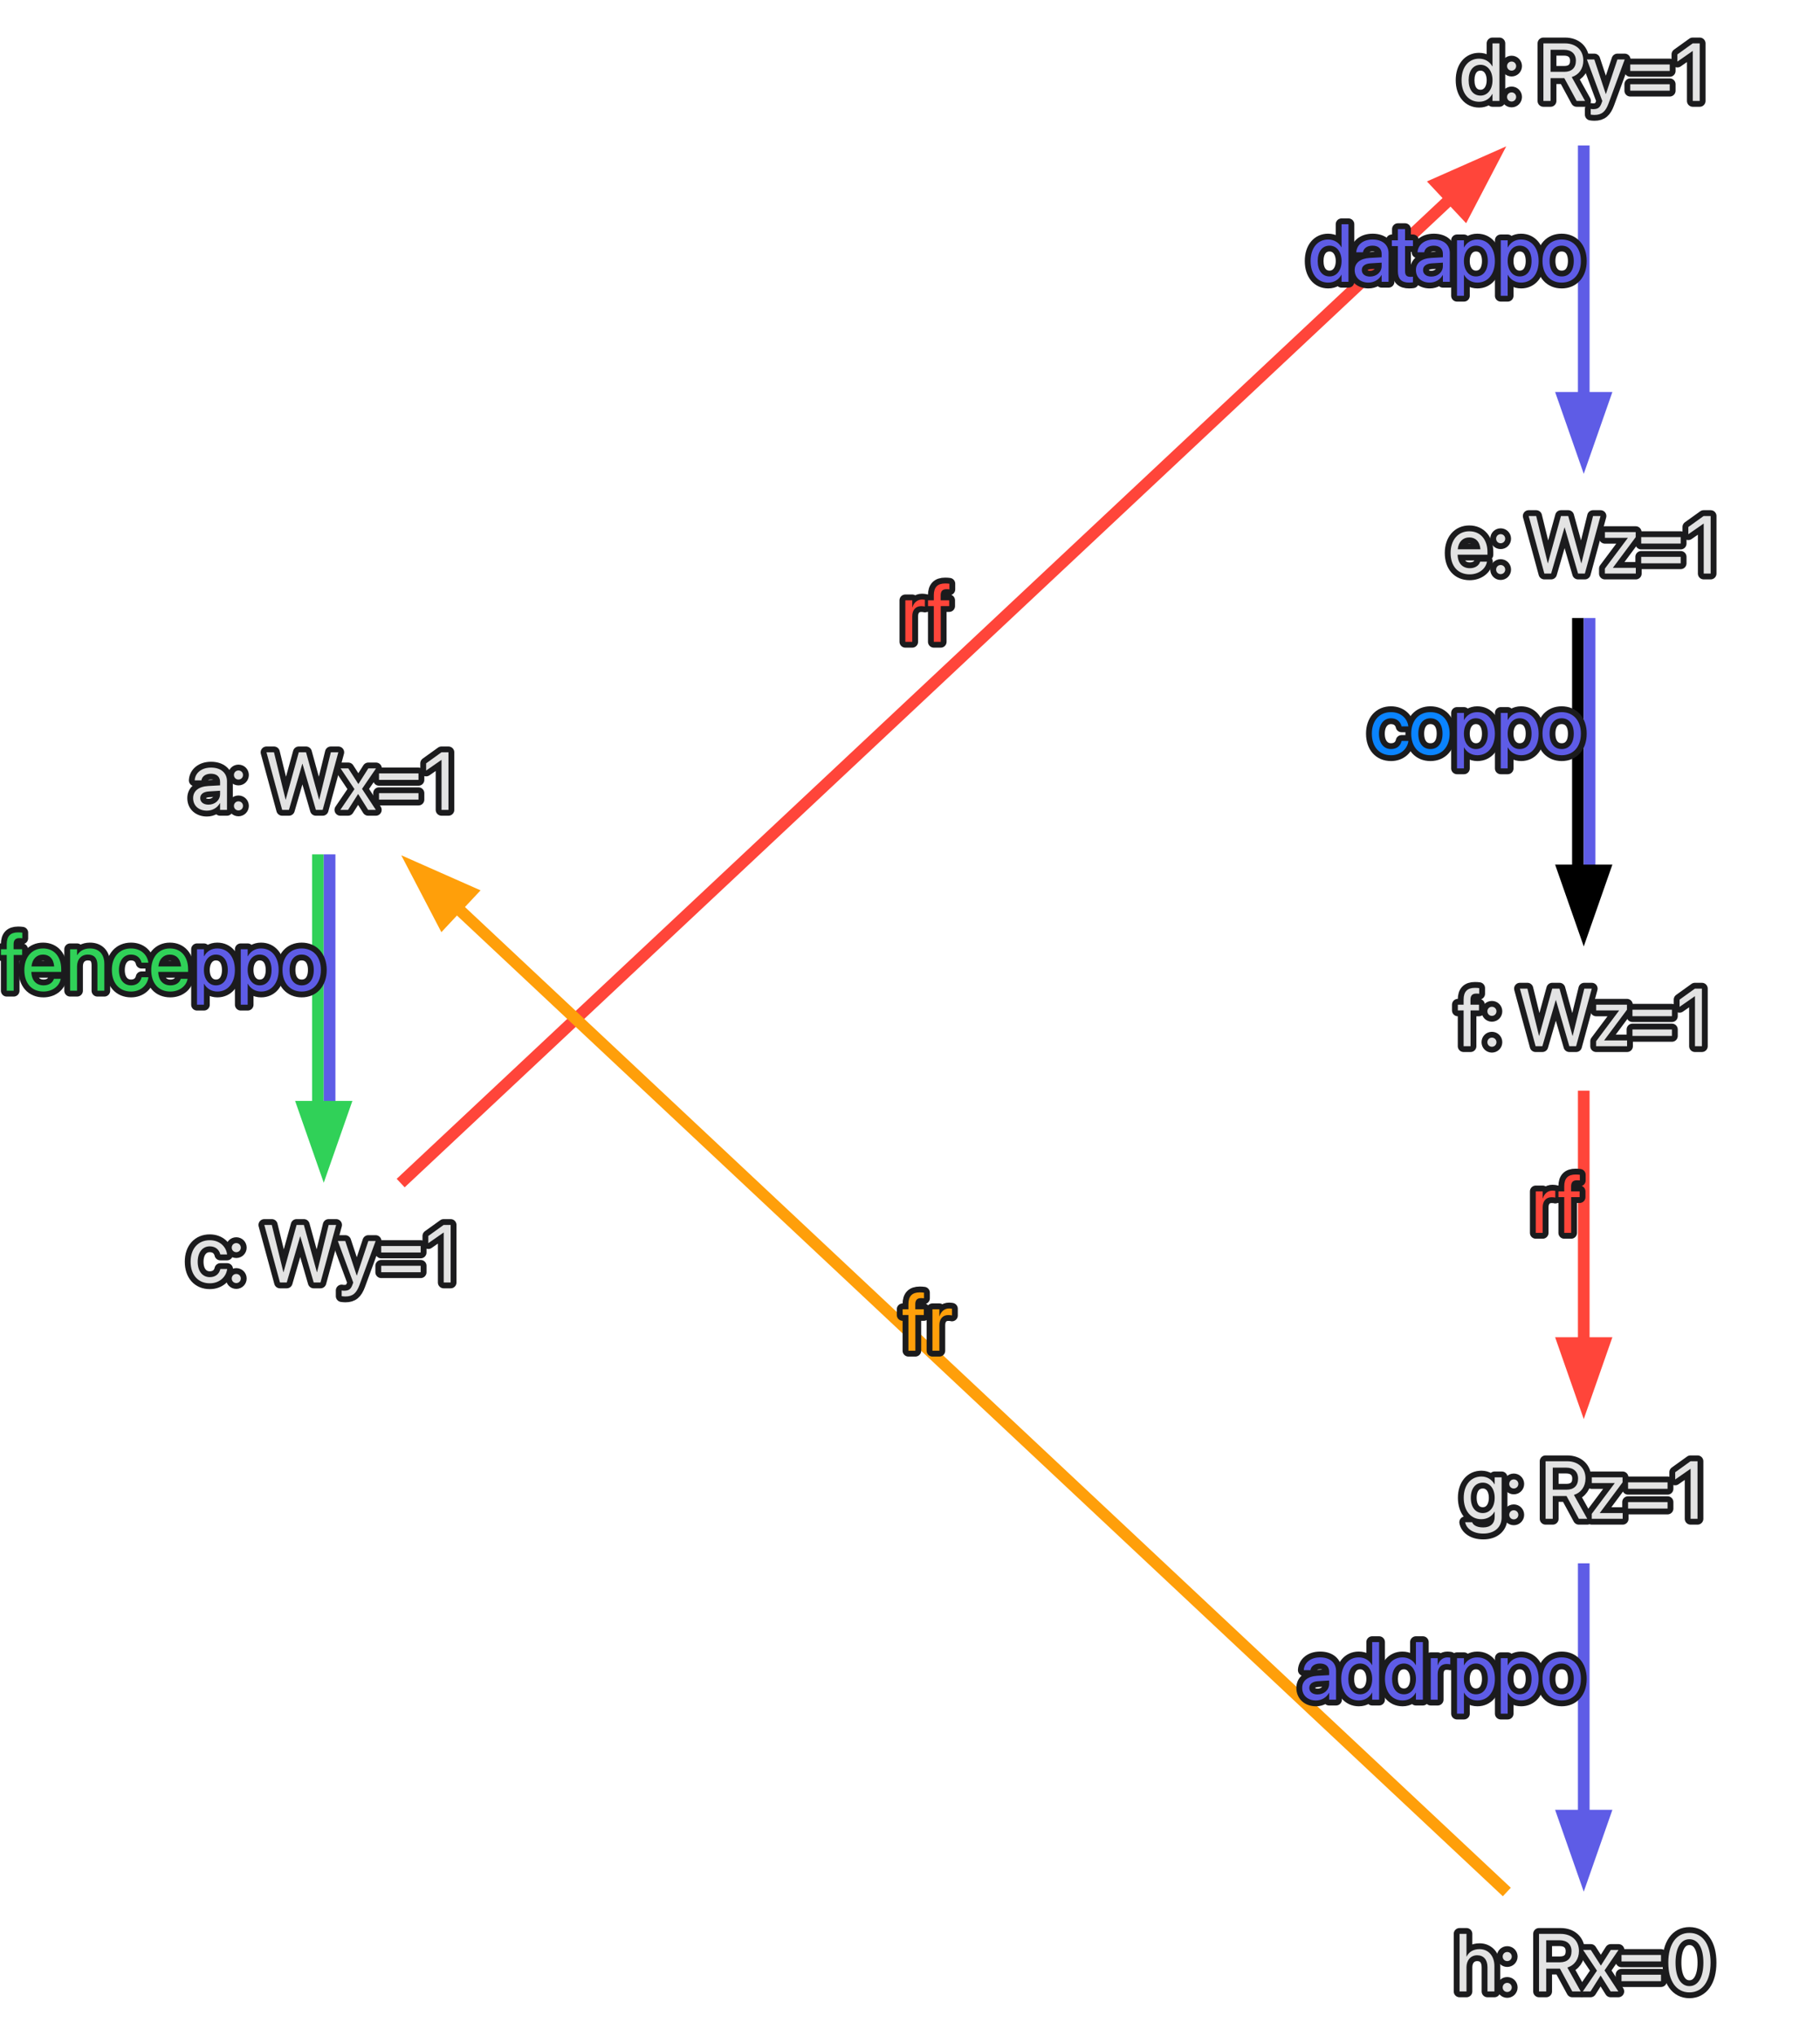 <?xml version="1.0" encoding="UTF-8"?>
<svg xmlns="http://www.w3.org/2000/svg" xmlns:xlink="http://www.w3.org/1999/xlink" width="312" height="349" viewBox="0 0 312 349">
<defs>
<g>
<g id="glyph-0-0">
<path d="M 2.852 0.137 C 3.801 0.137 4.656 -0.375 5.074 -1.156 L 5.102 -1.156 L 5.102 0 L 6.289 0 L 6.289 -4.914 C 6.289 -6.336 5.238 -7.246 3.555 -7.246 C 1.879 -7.246 0.863 -6.305 0.758 -5.133 L 0.754 -5.059 L 1.902 -5.059 L 1.914 -5.121 C 2.051 -5.758 2.625 -6.195 3.543 -6.195 C 4.531 -6.195 5.102 -5.668 5.102 -4.801 L 5.102 -4.203 L 3.062 -4.09 C 1.43 -3.992 0.484 -3.234 0.484 -2.023 L 0.484 -2.012 C 0.484 -0.719 1.438 0.137 2.852 0.137 Z M 1.703 -2.012 L 1.703 -2.023 C 1.703 -2.688 2.25 -3.109 3.199 -3.164 L 5.102 -3.281 L 5.102 -2.699 C 5.102 -1.668 4.238 -0.895 3.117 -0.895 C 2.262 -0.895 1.703 -1.328 1.703 -2.012 Z M 1.703 -2.012 " />
</g>
<g id="glyph-0-1">
<path d="M 1.504 -5.195 C 1.941 -5.195 2.285 -5.539 2.285 -5.977 C 2.285 -6.414 1.941 -6.754 1.504 -6.754 C 1.066 -6.754 0.727 -6.414 0.727 -5.977 C 0.727 -5.539 1.066 -5.195 1.504 -5.195 Z M 1.504 0.098 C 1.941 0.098 2.285 -0.246 2.285 -0.684 C 2.285 -1.121 1.941 -1.465 1.504 -1.465 C 1.066 -1.465 0.727 -1.121 0.727 -0.684 C 0.727 -0.246 1.066 0.098 1.504 0.098 Z M 1.504 0.098 " />
</g>
<g id="glyph-0-2">
<rect x="0" y="0" width="0" height="0" mask="url(#mask-0)" />
</g>
<g id="glyph-0-3">
<path d="M 2.996 0 L 4.156 0 L 6.453 -7.902 L 6.48 -7.902 L 8.777 0 L 9.941 0 L 12.625 -9.863 L 11.34 -9.863 L 9.352 -1.766 L 9.324 -1.766 L 7.09 -9.863 L 5.844 -9.863 L 3.609 -1.766 L 3.582 -1.766 L 1.594 -9.863 L 0.309 -9.863 Z M 2.996 0 " />
</g>
<g id="glyph-0-4">
<path d="M 0.219 0 L 1.539 0 L 3.254 -2.707 L 3.281 -2.707 L 4.984 0 L 6.305 0 L 3.938 -3.602 L 6.336 -7.109 L 5.012 -7.109 L 3.324 -4.445 L 3.297 -4.445 L 1.586 -7.109 L 0.262 -7.109 L 2.641 -3.555 Z M 0.219 0 " />
</g>
<g id="glyph-0-5">
<path d="M 0.848 -5.141 L 7.617 -5.141 L 7.617 -6.25 L 0.848 -6.25 Z M 0.848 -1.758 L 7.617 -1.758 L 7.617 -2.863 L 0.848 -2.863 Z M 0.848 -1.758 " />
</g>
<g id="glyph-0-6">
<path d="M 3.316 0 L 4.504 0 L 4.504 -9.863 L 3.301 -9.863 L 0.676 -7.977 L 0.676 -6.742 L 3.289 -8.559 L 3.316 -8.559 Z M 3.316 0 " />
</g>
<g id="glyph-0-7">
<path d="M 3.719 0.137 C 5.324 0.137 6.496 -0.91 6.688 -2.262 L 6.691 -2.312 L 5.523 -2.312 L 5.512 -2.258 C 5.312 -1.465 4.691 -0.918 3.719 -0.918 C 2.488 -0.918 1.641 -1.895 1.641 -3.547 L 1.641 -3.555 C 1.641 -5.168 2.469 -6.195 3.707 -6.195 C 4.75 -6.195 5.324 -5.566 5.504 -4.855 L 5.516 -4.801 L 6.68 -4.801 L 6.672 -4.855 C 6.523 -6.07 5.477 -7.246 3.707 -7.246 C 1.73 -7.246 0.426 -5.812 0.426 -3.57 L 0.426 -3.562 C 0.426 -1.301 1.703 0.137 3.719 0.137 Z M 3.719 0.137 " />
</g>
<g id="glyph-0-8">
<path d="M 1.457 2.395 C 2.742 2.395 3.363 1.805 3.871 0.445 L 6.645 -7.109 L 5.395 -7.109 L 3.426 -1.191 L 3.398 -1.191 L 1.438 -7.109 L 0.164 -7.109 L 2.805 0.008 L 2.66 0.41 C 2.371 1.219 1.957 1.41 1.203 1.41 C 1.059 1.41 0.922 1.387 0.82 1.367 L 0.82 2.34 C 0.973 2.367 1.223 2.395 1.457 2.395 Z M 1.457 2.395 " />
</g>
<g id="glyph-0-9">
<path d="M 1.156 0 L 2.344 0 L 2.344 -6.125 L 3.793 -6.125 L 3.793 -7.109 L 2.332 -7.109 L 2.332 -7.977 C 2.332 -8.684 2.66 -9.016 3.316 -9.016 C 3.5 -9.016 3.684 -9.012 3.828 -8.988 L 3.828 -9.953 C 3.652 -9.98 3.371 -10 3.105 -10 C 1.793 -10 1.156 -9.352 1.156 -7.984 L 1.156 -7.109 L 0.164 -7.109 L 0.164 -6.125 L 1.156 -6.125 Z M 1.156 0 " />
</g>
<g id="glyph-0-10">
<path d="M 3.699 0.137 C 5.25 0.137 6.414 -0.793 6.645 -1.969 L 6.66 -2.039 L 5.488 -2.039 L 5.469 -1.977 C 5.266 -1.367 4.629 -0.918 3.727 -0.918 C 2.461 -0.918 1.656 -1.77 1.629 -3.234 L 6.746 -3.234 L 6.746 -3.672 C 6.746 -5.805 5.566 -7.246 3.625 -7.246 C 1.684 -7.246 0.426 -5.734 0.426 -3.535 L 0.426 -3.527 C 0.426 -1.293 1.656 0.137 3.699 0.137 Z M 3.617 -6.195 C 4.656 -6.195 5.422 -5.543 5.539 -4.164 L 1.648 -4.164 C 1.777 -5.488 2.586 -6.195 3.617 -6.195 Z M 3.617 -6.195 " />
</g>
<g id="glyph-0-11">
<path d="M 0.773 0 L 1.961 0 L 1.961 -4.184 C 1.961 -5.395 2.695 -6.195 3.816 -6.195 C 4.91 -6.195 5.449 -5.559 5.449 -4.402 L 5.449 0 L 6.637 0 L 6.637 -4.613 C 6.637 -6.234 5.734 -7.246 4.176 -7.246 C 3.098 -7.246 2.371 -6.762 1.988 -6.098 L 1.961 -6.098 L 1.961 -7.109 L 0.773 -7.109 Z M 0.773 0 " />
</g>
<g id="glyph-0-12">
<path d="M 0.773 2.395 L 1.961 2.395 L 1.961 -1.191 L 1.988 -1.191 C 2.434 -0.371 3.262 0.137 4.266 0.137 C 6.051 0.137 7.266 -1.305 7.266 -3.547 L 7.266 -3.555 C 7.266 -5.797 6.062 -7.246 4.246 -7.246 C 3.227 -7.246 2.434 -6.734 1.988 -5.906 L 1.961 -5.906 L 1.961 -7.109 L 0.773 -7.109 Z M 4.012 -0.918 C 2.816 -0.918 1.957 -1.961 1.957 -3.547 L 1.957 -3.555 C 1.957 -5.148 2.809 -6.195 4.012 -6.195 C 5.27 -6.195 6.051 -5.188 6.051 -3.555 L 6.051 -3.547 C 6.051 -1.93 5.27 -0.918 4.012 -0.918 Z M 4.012 -0.918 " />
</g>
<g id="glyph-0-13">
<path d="M 3.719 0.137 C 5.68 0.137 7.008 -1.285 7.008 -3.555 L 7.008 -3.57 C 7.008 -5.84 5.676 -7.246 3.711 -7.246 C 1.75 -7.246 0.426 -5.832 0.426 -3.57 L 0.426 -3.555 C 0.426 -1.293 1.742 0.137 3.719 0.137 Z M 3.727 -0.918 C 2.469 -0.918 1.641 -1.879 1.641 -3.555 L 1.641 -3.57 C 1.641 -5.23 2.477 -6.195 3.711 -6.195 C 4.969 -6.195 5.789 -5.238 5.789 -3.57 L 5.789 -3.555 C 5.789 -1.887 4.977 -0.918 3.727 -0.918 Z M 3.727 -0.918 " />
</g>
<g id="glyph-0-14">
<path d="M 3.445 0.137 C 4.465 0.137 5.258 -0.375 5.703 -1.203 L 5.73 -1.203 L 5.73 0 L 6.918 0 L 6.918 -9.863 L 5.73 -9.863 L 5.73 -5.922 L 5.703 -5.922 C 5.258 -6.742 4.43 -7.246 3.426 -7.246 C 1.641 -7.246 0.426 -5.805 0.426 -3.562 L 0.426 -3.555 C 0.426 -1.312 1.629 0.137 3.445 0.137 Z M 3.68 -0.918 C 2.422 -0.918 1.641 -1.922 1.641 -3.555 L 1.641 -3.562 C 1.641 -5.184 2.422 -6.195 3.68 -6.195 C 4.875 -6.195 5.734 -5.148 5.734 -3.562 L 5.734 -3.555 C 5.734 -1.961 4.883 -0.918 3.68 -0.918 Z M 3.68 -0.918 " />
</g>
<g id="glyph-0-15">
<path d="M 0.957 0 L 2.188 0 L 2.188 -3.902 L 4.547 -3.902 L 6.66 0 L 8.102 0 L 5.816 -4.094 C 7.047 -4.484 7.801 -5.543 7.801 -6.91 L 7.801 -6.926 C 7.801 -8.703 6.555 -9.863 4.656 -9.863 L 0.957 -9.863 Z M 2.188 -4.992 L 2.188 -8.77 L 4.492 -8.77 C 5.758 -8.77 6.527 -8.074 6.527 -6.898 L 6.527 -6.883 C 6.527 -5.676 5.812 -4.992 4.547 -4.992 Z M 2.188 -4.992 " />
</g>
<g id="glyph-0-16">
<path d="M 0.773 0 L 1.961 0 L 1.961 -4.391 C 1.961 -5.469 2.562 -6.113 3.488 -6.113 C 3.773 -6.113 4.027 -6.078 4.121 -6.043 L 4.121 -7.199 C 4.027 -7.211 3.848 -7.246 3.645 -7.246 C 2.844 -7.246 2.23 -6.727 1.988 -5.906 L 1.961 -5.906 L 1.961 -7.109 L 0.773 -7.109 Z M 0.773 0 " />
</g>
<g id="glyph-0-17">
<path d="M 0.621 0 L 5.926 0 L 5.926 -0.984 L 2.004 -0.984 L 2.004 -1.004 L 5.906 -6.242 L 5.906 -7.109 L 0.629 -7.109 L 0.629 -6.125 L 4.555 -6.125 L 4.555 -6.105 L 0.621 -0.848 Z M 0.621 0 " />
</g>
<g id="glyph-0-18">
<path d="M 3.082 0.137 C 3.316 0.137 3.57 0.109 3.719 0.09 L 3.719 -0.875 C 3.617 -0.867 3.48 -0.848 3.336 -0.848 C 2.699 -0.848 2.367 -1.059 2.367 -1.82 L 2.367 -6.125 L 3.719 -6.125 L 3.719 -7.109 L 2.367 -7.109 L 2.367 -9.031 L 1.137 -9.031 L 1.137 -7.109 L 0.098 -7.109 L 0.098 -6.125 L 1.137 -6.125 L 1.137 -1.812 C 1.137 -0.453 1.777 0.137 3.082 0.137 Z M 3.082 0.137 " />
</g>
<g id="glyph-0-19">
<path d="M 3.781 2.531 C 5.707 2.531 6.918 1.449 6.918 -0.199 L 6.918 -7.109 L 5.73 -7.109 L 5.73 -5.906 L 5.703 -5.906 C 5.266 -6.699 4.473 -7.246 3.465 -7.246 C 1.66 -7.246 0.426 -5.812 0.426 -3.602 L 0.426 -3.598 C 0.426 -1.375 1.648 0.07 3.438 0.07 C 4.457 0.07 5.277 -0.438 5.703 -1.223 L 5.73 -1.223 L 5.73 -0.316 C 5.73 0.785 5.02 1.477 3.766 1.477 C 2.797 1.477 2.121 1.164 1.895 0.648 L 1.867 0.59 L 0.672 0.59 L 0.684 0.648 C 0.918 1.703 2.023 2.531 3.781 2.531 Z M 3.699 -0.984 C 2.434 -0.984 1.641 -1.984 1.641 -3.598 L 1.641 -3.602 C 1.641 -5.184 2.434 -6.195 3.699 -6.195 C 4.902 -6.195 5.73 -5.168 5.73 -3.602 L 5.73 -3.598 C 5.73 -2.016 4.91 -0.984 3.699 -0.984 Z M 3.699 -0.984 " />
</g>
<g id="glyph-0-20">
<path d="M 0.836 0 L 2.023 0 L 2.023 -4.148 C 2.023 -5.359 2.754 -6.195 3.855 -6.195 C 4.965 -6.195 5.621 -5.434 5.621 -4.148 L 5.621 0 L 6.809 0 L 6.809 -4.355 C 6.809 -6.078 5.777 -7.246 4.266 -7.246 C 3.207 -7.246 2.434 -6.773 2.051 -5.977 L 2.023 -5.977 L 2.023 -9.863 L 0.836 -9.863 Z M 0.836 0 " />
</g>
<g id="glyph-0-21">
<path d="M 4.238 0.164 C 6.508 0.164 7.867 -1.797 7.867 -4.93 L 7.867 -4.941 C 7.867 -8.074 6.508 -10.027 4.238 -10.027 C 1.969 -10.027 0.621 -8.074 0.621 -4.941 L 0.621 -4.93 C 0.621 -1.797 1.969 0.164 4.238 0.164 Z M 4.238 -0.91 C 2.734 -0.91 1.859 -2.453 1.859 -4.93 L 1.859 -4.941 C 1.859 -7.418 2.734 -8.949 4.238 -8.949 C 5.742 -8.949 6.633 -7.418 6.633 -4.941 L 6.633 -4.93 C 6.633 -2.453 5.742 -0.91 4.238 -0.91 Z M 4.238 -0.91 " />
</g>
</g>
<image id="source-7" x="0" y="0" width="0" height="0" />
<mask id="mask-0">
<use xlink:href="#source-7" />
</mask>
</defs>
<path fill="none" stroke-width="2" stroke-linecap="butt" stroke-linejoin="miter" stroke="rgb(18.824%, 81.961%, 34.51%)" stroke-opacity="1" stroke-miterlimit="10" d="M 54.5 -202.824 C 54.5 -191.285 54.5 -173.688 54.5 -159.191 " transform="matrix(1, 0, 0, 1, 0, 349.25)" />
<path fill="none" stroke-width="2" stroke-linecap="butt" stroke-linejoin="miter" stroke="rgb(36.863%, 36.078%, 90.196%)" stroke-opacity="1" stroke-miterlimit="10" d="M 56.5 -202.824 C 56.5 -191.285 56.5 -173.688 56.5 -159.191 " transform="matrix(1, 0, 0, 1, 0, 349.25)" />
<path fill-rule="nonzero" fill="rgb(18.824%, 81.961%, 34.51%)" fill-opacity="1" stroke-width="2" stroke-linecap="butt" stroke-linejoin="miter" stroke="rgb(18.824%, 81.961%, 34.51%)" stroke-opacity="1" stroke-miterlimit="10" d="M 59 -159.57 L 55.5 -149.57 L 52 -159.57 Z M 59 -159.57 " transform="matrix(1, 0, 0, 1, 0, 349.25)" />
<path fill="none" stroke-width="2" stroke-linecap="butt" stroke-linejoin="miter" stroke="rgb(100%, 27.059%, 22.745%)" stroke-opacity="1" stroke-miterlimit="10" d="M 68.688 -146.488 C 104.461 -180.027 203.68 -273.043 248.727 -315.273 " transform="matrix(1, 0, 0, 1, 0, 349.25)" />
<path fill-rule="nonzero" fill="rgb(100%, 27.059%, 22.745%)" fill-opacity="1" stroke-width="2" stroke-linecap="butt" stroke-linejoin="miter" stroke="rgb(100%, 27.059%, 22.745%)" stroke-opacity="1" stroke-miterlimit="10" d="M 246.312 -317.812 L 256.004 -322.098 L 251.102 -312.703 Z M 246.312 -317.812 " transform="matrix(1, 0, 0, 1, 0, 349.25)" />
<path fill="none" stroke-width="2" stroke-linecap="butt" stroke-linejoin="miter" stroke="rgb(36.863%, 36.078%, 90.196%)" stroke-opacity="1" stroke-miterlimit="10" d="M 271.5 -324.324 C 271.5 -312.785 271.5 -295.188 271.5 -280.691 " transform="matrix(1, 0, 0, 1, 0, 349.25)" />
<path fill-rule="nonzero" fill="rgb(36.863%, 36.078%, 90.196%)" fill-opacity="1" stroke-width="2" stroke-linecap="butt" stroke-linejoin="miter" stroke="rgb(36.863%, 36.078%, 90.196%)" stroke-opacity="1" stroke-miterlimit="10" d="M 275 -281.07 L 271.5 -271.07 L 268 -281.07 Z M 275 -281.07 " transform="matrix(1, 0, 0, 1, 0, 349.25)" />
<path fill="none" stroke-width="2" stroke-linecap="butt" stroke-linejoin="miter" stroke="rgb(0%, 0%, 0%)" stroke-opacity="1" stroke-miterlimit="10" d="M 270.5 -243.324 C 270.5 -231.785 270.5 -214.188 270.5 -199.691 " transform="matrix(1, 0, 0, 1, 0, 349.25)" />
<path fill="none" stroke-width="2" stroke-linecap="butt" stroke-linejoin="miter" stroke="rgb(36.863%, 36.078%, 90.196%)" stroke-opacity="1" stroke-miterlimit="10" d="M 272.5 -243.324 C 272.5 -231.785 272.5 -214.188 272.5 -199.691 " transform="matrix(1, 0, 0, 1, 0, 349.25)" />
<path fill-rule="nonzero" fill="rgb(0%, 0%, 0%)" fill-opacity="1" stroke-width="2" stroke-linecap="butt" stroke-linejoin="miter" stroke="rgb(0%, 0%, 0%)" stroke-opacity="1" stroke-miterlimit="10" d="M 275 -200.07 L 271.5 -190.07 L 268 -200.07 Z M 275 -200.07 " transform="matrix(1, 0, 0, 1, 0, 349.25)" />
<path fill="none" stroke-width="2" stroke-linecap="butt" stroke-linejoin="miter" stroke="rgb(100%, 27.059%, 22.745%)" stroke-opacity="1" stroke-miterlimit="10" d="M 271.5 -162.324 C 271.5 -150.785 271.5 -133.188 271.5 -118.691 " transform="matrix(1, 0, 0, 1, 0, 349.25)" />
<path fill-rule="nonzero" fill="rgb(100%, 27.059%, 22.745%)" fill-opacity="1" stroke-width="2" stroke-linecap="butt" stroke-linejoin="miter" stroke="rgb(100%, 27.059%, 22.745%)" stroke-opacity="1" stroke-miterlimit="10" d="M 275 -119.07 L 271.5 -109.07 L 268 -119.07 Z M 275 -119.07 " transform="matrix(1, 0, 0, 1, 0, 349.25)" />
<path fill="none" stroke-width="2" stroke-linecap="butt" stroke-linejoin="miter" stroke="rgb(36.863%, 36.078%, 90.196%)" stroke-opacity="1" stroke-miterlimit="10" d="M 271.5 -81.324 C 271.5 -69.785 271.5 -52.188 271.5 -37.691 " transform="matrix(1, 0, 0, 1, 0, 349.25)" />
<path fill-rule="nonzero" fill="rgb(36.863%, 36.078%, 90.196%)" fill-opacity="1" stroke-width="2" stroke-linecap="butt" stroke-linejoin="miter" stroke="rgb(36.863%, 36.078%, 90.196%)" stroke-opacity="1" stroke-miterlimit="10" d="M 275 -38.07 L 271.5 -28.07 L 268 -38.07 Z M 275 -38.07 " transform="matrix(1, 0, 0, 1, 0, 349.25)" />
<path fill="none" stroke-width="2" stroke-linecap="butt" stroke-linejoin="miter" stroke="rgb(100%, 62.353%, 3.922%)" stroke-opacity="1" stroke-miterlimit="10" d="M 258.312 -24.988 C 222.539 -58.527 123.32 -151.543 78.273 -193.773 " transform="matrix(1, 0, 0, 1, 0, 349.25)" />
<path fill-rule="nonzero" fill="rgb(100%, 62.353%, 3.922%)" fill-opacity="1" stroke-width="2" stroke-linecap="butt" stroke-linejoin="miter" stroke="rgb(100%, 62.353%, 3.922%)" stroke-opacity="1" stroke-miterlimit="10" d="M 75.898 -191.203 L 70.996 -200.598 L 80.688 -196.312 Z M 75.898 -191.203 " transform="matrix(1, 0, 0, 1, 0, 349.25)" />
<g fill="none" fill-opacity="1" stroke="#1b1b1d" stroke-width="2" stroke-opacity="1" stroke-linejoin="round" stroke-linecap="round">
<use xlink:href="#glyph-0-0" x="32.625" y="138.801" stroke="#1b1b1d" stroke-width="2" stroke-opacity="1" fill="none" />
<use xlink:href="#glyph-0-1" x="39.375" y="138.801" stroke="#1b1b1d" stroke-width="2" stroke-opacity="1" fill="none" />
<use xlink:href="#glyph-0-2" x="42.375" y="138.801" stroke="#1b1b1d" stroke-width="2" stroke-opacity="1" fill="none" />
<use xlink:href="#glyph-0-3" x="45.375" y="138.801" stroke="#1b1b1d" stroke-width="2" stroke-opacity="1" fill="none" />
<use xlink:href="#glyph-0-4" x="58.125" y="138.801" stroke="#1b1b1d" stroke-width="2" stroke-opacity="1" fill="none" />
<use xlink:href="#glyph-0-5" x="64.125" y="138.801" stroke="#1b1b1d" stroke-width="2" stroke-opacity="1" fill="none" />
<use xlink:href="#glyph-0-6" x="72.375" y="138.801" stroke="#1b1b1d" stroke-width="2" stroke-opacity="1" fill="none" />
</g>
<g fill="rgb(89.02%, 89.02%, 89.02%)" fill-opacity="1" stroke="none">
<use xlink:href="#glyph-0-0" x="32.625" y="138.801" stroke="none" />
<use xlink:href="#glyph-0-1" x="39.375" y="138.801" stroke="none" />
<use xlink:href="#glyph-0-2" x="42.375" y="138.801" stroke="none" />
<use xlink:href="#glyph-0-3" x="45.375" y="138.801" stroke="none" />
<use xlink:href="#glyph-0-4" x="58.125" y="138.801" stroke="none" />
<use xlink:href="#glyph-0-5" x="64.125" y="138.801" stroke="none" />
<use xlink:href="#glyph-0-6" x="72.375" y="138.801" stroke="none" />
</g>
<g fill="none" fill-opacity="1" stroke="#1b1b1d" stroke-width="2" stroke-opacity="1" stroke-linejoin="round" stroke-linecap="round">
<use xlink:href="#glyph-0-7" x="32.25" y="219.801" stroke="#1b1b1d" stroke-width="2" stroke-opacity="1" fill="none" />
<use xlink:href="#glyph-0-1" x="39" y="219.801" stroke="#1b1b1d" stroke-width="2" stroke-opacity="1" fill="none" />
<use xlink:href="#glyph-0-2" x="42" y="219.801" stroke="#1b1b1d" stroke-width="2" stroke-opacity="1" fill="none" />
<use xlink:href="#glyph-0-3" x="45" y="219.801" stroke="#1b1b1d" stroke-width="2" stroke-opacity="1" fill="none" />
<use xlink:href="#glyph-0-8" x="57.75" y="219.801" stroke="#1b1b1d" stroke-width="2" stroke-opacity="1" fill="none" />
<use xlink:href="#glyph-0-5" x="64.5" y="219.801" stroke="#1b1b1d" stroke-width="2" stroke-opacity="1" fill="none" />
<use xlink:href="#glyph-0-6" x="72.75" y="219.801" stroke="#1b1b1d" stroke-width="2" stroke-opacity="1" fill="none" />
</g>
<g fill="rgb(89.02%, 89.02%, 89.02%)" fill-opacity="1" stroke="none">
<use xlink:href="#glyph-0-7" x="32.25" y="219.801" stroke="none" />
<use xlink:href="#glyph-0-1" x="39" y="219.801" stroke="none" />
<use xlink:href="#glyph-0-2" x="42" y="219.801" stroke="none" />
<use xlink:href="#glyph-0-3" x="45" y="219.801" stroke="none" />
<use xlink:href="#glyph-0-8" x="57.75" y="219.801" stroke="none" />
<use xlink:href="#glyph-0-5" x="64.5" y="219.801" stroke="none" />
<use xlink:href="#glyph-0-6" x="72.75" y="219.801" stroke="none" />
</g>
<g fill="none" fill-opacity="1" stroke="#1b1b1d" stroke-width="2" stroke-opacity="1" stroke-linejoin="round" stroke-linecap="round">
<use xlink:href="#glyph-0-9" x="0" y="169.797" stroke="#1b1b1d" stroke-width="2" stroke-opacity="1" fill="none" />
<use xlink:href="#glyph-0-10" x="3.75" y="169.797" stroke="#1b1b1d" stroke-width="2" stroke-opacity="1" fill="none" />
<use xlink:href="#glyph-0-11" x="11.25" y="169.797" stroke="#1b1b1d" stroke-width="2" stroke-opacity="1" fill="none" />
<use xlink:href="#glyph-0-7" x="18.75" y="169.797" stroke="#1b1b1d" stroke-width="2" stroke-opacity="1" fill="none" />
<use xlink:href="#glyph-0-10" x="25.5" y="169.797" stroke="#1b1b1d" stroke-width="2" stroke-opacity="1" fill="none" />
</g>
<g fill="rgb(18.824%, 81.961%, 34.51%)" fill-opacity="1" stroke="none">
<use xlink:href="#glyph-0-9" x="0" y="169.797" stroke="none" />
<use xlink:href="#glyph-0-10" x="3.75" y="169.797" stroke="none" />
<use xlink:href="#glyph-0-11" x="11.25" y="169.797" stroke="none" />
<use xlink:href="#glyph-0-7" x="18.75" y="169.797" stroke="none" />
<use xlink:href="#glyph-0-10" x="25.5" y="169.797" stroke="none" />
</g>
<g fill="none" fill-opacity="1" stroke="#1b1b1d" stroke-width="2" stroke-opacity="1" stroke-linejoin="round" stroke-linecap="round">
<use xlink:href="#glyph-0-12" x="33" y="169.797" stroke="#1b1b1d" stroke-width="2" stroke-opacity="1" fill="none" />
<use xlink:href="#glyph-0-12" x="40.5" y="169.797" stroke="#1b1b1d" stroke-width="2" stroke-opacity="1" fill="none" />
<use xlink:href="#glyph-0-13" x="48" y="169.797" stroke="#1b1b1d" stroke-width="2" stroke-opacity="1" fill="none" />
</g>
<g fill="rgb(36.863%, 36.078%, 90.196%)" fill-opacity="1" stroke="none">
<use xlink:href="#glyph-0-12" x="33" y="169.797" stroke="none" />
<use xlink:href="#glyph-0-12" x="40.5" y="169.797" stroke="none" />
<use xlink:href="#glyph-0-13" x="48" y="169.797" stroke="none" />
</g>
<g fill="none" fill-opacity="1" stroke="#1b1b1d" stroke-width="2" stroke-opacity="1" stroke-linejoin="round" stroke-linecap="round">
<use xlink:href="#glyph-0-14" x="250.125" y="17.301" stroke="#1b1b1d" stroke-width="2" stroke-opacity="1" fill="none" />
<use xlink:href="#glyph-0-1" x="257.625" y="17.301" stroke="#1b1b1d" stroke-width="2" stroke-opacity="1" fill="none" />
<use xlink:href="#glyph-0-2" x="260.625" y="17.301" stroke="#1b1b1d" stroke-width="2" stroke-opacity="1" fill="none" />
<use xlink:href="#glyph-0-15" x="263.625" y="17.301" stroke="#1b1b1d" stroke-width="2" stroke-opacity="1" fill="none" />
<use xlink:href="#glyph-0-8" x="271.875" y="17.301" stroke="#1b1b1d" stroke-width="2" stroke-opacity="1" fill="none" />
<use xlink:href="#glyph-0-5" x="278.625" y="17.301" stroke="#1b1b1d" stroke-width="2" stroke-opacity="1" fill="none" />
<use xlink:href="#glyph-0-6" x="286.875" y="17.301" stroke="#1b1b1d" stroke-width="2" stroke-opacity="1" fill="none" />
</g>
<g fill="rgb(89.02%, 89.02%, 89.02%)" fill-opacity="1" stroke="none">
<use xlink:href="#glyph-0-14" x="250.125" y="17.301" stroke="none" />
<use xlink:href="#glyph-0-1" x="257.625" y="17.301" stroke="none" />
<use xlink:href="#glyph-0-2" x="260.625" y="17.301" stroke="none" />
<use xlink:href="#glyph-0-15" x="263.625" y="17.301" stroke="none" />
<use xlink:href="#glyph-0-8" x="271.875" y="17.301" stroke="none" />
<use xlink:href="#glyph-0-5" x="278.625" y="17.301" stroke="none" />
<use xlink:href="#glyph-0-6" x="286.875" y="17.301" stroke="none" />
</g>
<g fill="none" fill-opacity="1" stroke="#1b1b1d" stroke-width="2" stroke-opacity="1" stroke-linejoin="round" stroke-linecap="round">
<use xlink:href="#glyph-0-16" x="154.426" y="109.996" stroke="#1b1b1d" stroke-width="2" stroke-opacity="1" fill="none" />
<use xlink:href="#glyph-0-9" x="158.926" y="109.996" stroke="#1b1b1d" stroke-width="2" stroke-opacity="1" fill="none" />
</g>
<g fill="rgb(100%, 27.059%, 22.745%)" fill-opacity="1" stroke="none">
<use xlink:href="#glyph-0-16" x="154.426" y="109.996" stroke="none" />
<use xlink:href="#glyph-0-9" x="158.926" y="109.996" stroke="none" />
</g>
<g fill="none" fill-opacity="1" stroke="#1b1b1d" stroke-width="2" stroke-opacity="1" stroke-linejoin="round" stroke-linecap="round">
<use xlink:href="#glyph-0-10" x="248.25" y="98.301" stroke="#1b1b1d" stroke-width="2" stroke-opacity="1" fill="none" />
<use xlink:href="#glyph-0-1" x="255.75" y="98.301" stroke="#1b1b1d" stroke-width="2" stroke-opacity="1" fill="none" />
<use xlink:href="#glyph-0-2" x="258.75" y="98.301" stroke="#1b1b1d" stroke-width="2" stroke-opacity="1" fill="none" />
<use xlink:href="#glyph-0-3" x="261.75" y="98.301" stroke="#1b1b1d" stroke-width="2" stroke-opacity="1" fill="none" />
<use xlink:href="#glyph-0-17" x="274.5" y="98.301" stroke="#1b1b1d" stroke-width="2" stroke-opacity="1" fill="none" />
<use xlink:href="#glyph-0-5" x="280.5" y="98.301" stroke="#1b1b1d" stroke-width="2" stroke-opacity="1" fill="none" />
<use xlink:href="#glyph-0-6" x="288.75" y="98.301" stroke="#1b1b1d" stroke-width="2" stroke-opacity="1" fill="none" />
</g>
<g fill="rgb(89.02%, 89.02%, 89.02%)" fill-opacity="1" stroke="none">
<use xlink:href="#glyph-0-10" x="248.25" y="98.301" stroke="none" />
<use xlink:href="#glyph-0-1" x="255.75" y="98.301" stroke="none" />
<use xlink:href="#glyph-0-2" x="258.75" y="98.301" stroke="none" />
<use xlink:href="#glyph-0-3" x="261.75" y="98.301" stroke="none" />
<use xlink:href="#glyph-0-17" x="274.5" y="98.301" stroke="none" />
<use xlink:href="#glyph-0-5" x="280.5" y="98.301" stroke="none" />
<use xlink:href="#glyph-0-6" x="288.75" y="98.301" stroke="none" />
</g>
<g fill="none" fill-opacity="1" stroke="#1b1b1d" stroke-width="2" stroke-opacity="1" stroke-linejoin="round" stroke-linecap="round">
<use xlink:href="#glyph-0-14" x="224.25" y="48.297" stroke="#1b1b1d" stroke-width="2" stroke-opacity="1" fill="none" />
<use xlink:href="#glyph-0-0" x="231.75" y="48.297" stroke="#1b1b1d" stroke-width="2" stroke-opacity="1" fill="none" />
<use xlink:href="#glyph-0-18" x="238.5" y="48.297" stroke="#1b1b1d" stroke-width="2" stroke-opacity="1" fill="none" />
<use xlink:href="#glyph-0-0" x="242.25" y="48.297" stroke="#1b1b1d" stroke-width="2" stroke-opacity="1" fill="none" />
</g>
<g fill="rgb(36.863%, 36.078%, 90.196%)" fill-opacity="1" stroke="none">
<use xlink:href="#glyph-0-14" x="224.25" y="48.297" stroke="none" />
<use xlink:href="#glyph-0-0" x="231.75" y="48.297" stroke="none" />
<use xlink:href="#glyph-0-18" x="238.5" y="48.297" stroke="none" />
<use xlink:href="#glyph-0-0" x="242.25" y="48.297" stroke="none" />
</g>
<g fill="none" fill-opacity="1" stroke="#1b1b1d" stroke-width="2" stroke-opacity="1" stroke-linejoin="round" stroke-linecap="round">
<use xlink:href="#glyph-0-12" x="249" y="48.297" stroke="#1b1b1d" stroke-width="2" stroke-opacity="1" fill="none" />
<use xlink:href="#glyph-0-12" x="256.5" y="48.297" stroke="#1b1b1d" stroke-width="2" stroke-opacity="1" fill="none" />
<use xlink:href="#glyph-0-13" x="264" y="48.297" stroke="#1b1b1d" stroke-width="2" stroke-opacity="1" fill="none" />
</g>
<g fill="rgb(36.863%, 36.078%, 90.196%)" fill-opacity="1" stroke="none">
<use xlink:href="#glyph-0-12" x="249" y="48.297" stroke="none" />
<use xlink:href="#glyph-0-12" x="256.5" y="48.297" stroke="none" />
<use xlink:href="#glyph-0-13" x="264" y="48.297" stroke="none" />
</g>
<g fill="none" fill-opacity="1" stroke="#1b1b1d" stroke-width="2" stroke-opacity="1" stroke-linejoin="round" stroke-linecap="round">
<use xlink:href="#glyph-0-9" x="249.75" y="179.301" stroke="#1b1b1d" stroke-width="2" stroke-opacity="1" fill="none" />
<use xlink:href="#glyph-0-1" x="254.25" y="179.301" stroke="#1b1b1d" stroke-width="2" stroke-opacity="1" fill="none" />
<use xlink:href="#glyph-0-2" x="257.25" y="179.301" stroke="#1b1b1d" stroke-width="2" stroke-opacity="1" fill="none" />
<use xlink:href="#glyph-0-3" x="260.25" y="179.301" stroke="#1b1b1d" stroke-width="2" stroke-opacity="1" fill="none" />
<use xlink:href="#glyph-0-17" x="273" y="179.301" stroke="#1b1b1d" stroke-width="2" stroke-opacity="1" fill="none" />
<use xlink:href="#glyph-0-5" x="279" y="179.301" stroke="#1b1b1d" stroke-width="2" stroke-opacity="1" fill="none" />
<use xlink:href="#glyph-0-6" x="287.25" y="179.301" stroke="#1b1b1d" stroke-width="2" stroke-opacity="1" fill="none" />
</g>
<g fill="rgb(89.02%, 89.02%, 89.02%)" fill-opacity="1" stroke="none">
<use xlink:href="#glyph-0-9" x="249.75" y="179.301" stroke="none" />
<use xlink:href="#glyph-0-1" x="254.25" y="179.301" stroke="none" />
<use xlink:href="#glyph-0-2" x="257.25" y="179.301" stroke="none" />
<use xlink:href="#glyph-0-3" x="260.25" y="179.301" stroke="none" />
<use xlink:href="#glyph-0-17" x="273" y="179.301" stroke="none" />
<use xlink:href="#glyph-0-5" x="279" y="179.301" stroke="none" />
<use xlink:href="#glyph-0-6" x="287.25" y="179.301" stroke="none" />
</g>
<g fill="none" fill-opacity="1" stroke="#1b1b1d" stroke-width="2" stroke-opacity="1" stroke-linejoin="round" stroke-linecap="round">
<use xlink:href="#glyph-0-7" x="234.75" y="129.297" stroke="#1b1b1d" stroke-width="2" stroke-opacity="1" fill="none" />
<use xlink:href="#glyph-0-13" x="241.5" y="129.297" stroke="#1b1b1d" stroke-width="2" stroke-opacity="1" fill="none" />
</g>
<g fill="rgb(3.922%, 51.765%, 100%)" fill-opacity="1" stroke="none">
<use xlink:href="#glyph-0-7" x="234.75" y="129.297" stroke="none" />
<use xlink:href="#glyph-0-13" x="241.5" y="129.297" stroke="none" />
</g>
<g fill="none" fill-opacity="1" stroke="#1b1b1d" stroke-width="2" stroke-opacity="1" stroke-linejoin="round" stroke-linecap="round">
<use xlink:href="#glyph-0-12" x="249" y="129.297" stroke="#1b1b1d" stroke-width="2" stroke-opacity="1" fill="none" />
<use xlink:href="#glyph-0-12" x="256.5" y="129.297" stroke="#1b1b1d" stroke-width="2" stroke-opacity="1" fill="none" />
<use xlink:href="#glyph-0-13" x="264" y="129.297" stroke="#1b1b1d" stroke-width="2" stroke-opacity="1" fill="none" />
</g>
<g fill="rgb(36.863%, 36.078%, 90.196%)" fill-opacity="1" stroke="none">
<use xlink:href="#glyph-0-12" x="249" y="129.297" stroke="none" />
<use xlink:href="#glyph-0-12" x="256.5" y="129.297" stroke="none" />
<use xlink:href="#glyph-0-13" x="264" y="129.297" stroke="none" />
</g>
<g fill="none" fill-opacity="1" stroke="#1b1b1d" stroke-width="2" stroke-opacity="1" stroke-linejoin="round" stroke-linecap="round">
<use xlink:href="#glyph-0-19" x="250.5" y="260.301" stroke="#1b1b1d" stroke-width="2" stroke-opacity="1" fill="none" />
<use xlink:href="#glyph-0-1" x="258" y="260.301" stroke="#1b1b1d" stroke-width="2" stroke-opacity="1" fill="none" />
<use xlink:href="#glyph-0-2" x="261" y="260.301" stroke="#1b1b1d" stroke-width="2" stroke-opacity="1" fill="none" />
<use xlink:href="#glyph-0-15" x="264" y="260.301" stroke="#1b1b1d" stroke-width="2" stroke-opacity="1" fill="none" />
<use xlink:href="#glyph-0-17" x="272.25" y="260.301" stroke="#1b1b1d" stroke-width="2" stroke-opacity="1" fill="none" />
<use xlink:href="#glyph-0-5" x="278.25" y="260.301" stroke="#1b1b1d" stroke-width="2" stroke-opacity="1" fill="none" />
<use xlink:href="#glyph-0-6" x="286.5" y="260.301" stroke="#1b1b1d" stroke-width="2" stroke-opacity="1" fill="none" />
</g>
<g fill="rgb(89.02%, 89.02%, 89.02%)" fill-opacity="1" stroke="none">
<use xlink:href="#glyph-0-19" x="250.5" y="260.301" stroke="none" />
<use xlink:href="#glyph-0-1" x="258" y="260.301" stroke="none" />
<use xlink:href="#glyph-0-2" x="261" y="260.301" stroke="none" />
<use xlink:href="#glyph-0-15" x="264" y="260.301" stroke="none" />
<use xlink:href="#glyph-0-17" x="272.25" y="260.301" stroke="none" />
<use xlink:href="#glyph-0-5" x="278.25" y="260.301" stroke="none" />
<use xlink:href="#glyph-0-6" x="286.5" y="260.301" stroke="none" />
</g>
<g fill="none" fill-opacity="1" stroke="#1b1b1d" stroke-width="2" stroke-opacity="1" stroke-linejoin="round" stroke-linecap="round">
<use xlink:href="#glyph-0-16" x="262.5" y="211.297" stroke="#1b1b1d" stroke-width="2" stroke-opacity="1" fill="none" />
<use xlink:href="#glyph-0-9" x="267" y="211.297" stroke="#1b1b1d" stroke-width="2" stroke-opacity="1" fill="none" />
</g>
<g fill="rgb(100%, 27.059%, 22.745%)" fill-opacity="1" stroke="none">
<use xlink:href="#glyph-0-16" x="262.5" y="211.297" stroke="none" />
<use xlink:href="#glyph-0-9" x="267" y="211.297" stroke="none" />
</g>
<g fill="none" fill-opacity="1" stroke="#1b1b1d" stroke-width="2" stroke-opacity="1" stroke-linejoin="round" stroke-linecap="round">
<use xlink:href="#glyph-0-20" x="249.375" y="341.301" stroke="#1b1b1d" stroke-width="2" stroke-opacity="1" fill="none" />
<use xlink:href="#glyph-0-1" x="256.875" y="341.301" stroke="#1b1b1d" stroke-width="2" stroke-opacity="1" fill="none" />
<use xlink:href="#glyph-0-2" x="259.875" y="341.301" stroke="#1b1b1d" stroke-width="2" stroke-opacity="1" fill="none" />
<use xlink:href="#glyph-0-15" x="262.875" y="341.301" stroke="#1b1b1d" stroke-width="2" stroke-opacity="1" fill="none" />
<use xlink:href="#glyph-0-4" x="271.125" y="341.301" stroke="#1b1b1d" stroke-width="2" stroke-opacity="1" fill="none" />
<use xlink:href="#glyph-0-5" x="277.125" y="341.301" stroke="#1b1b1d" stroke-width="2" stroke-opacity="1" fill="none" />
<use xlink:href="#glyph-0-21" x="285.375" y="341.301" stroke="#1b1b1d" stroke-width="2" stroke-opacity="1" fill="none" />
</g>
<g fill="rgb(89.02%, 89.02%, 89.02%)" fill-opacity="1" stroke="none">
<use xlink:href="#glyph-0-20" x="249.375" y="341.301" stroke="none" />
<use xlink:href="#glyph-0-1" x="256.875" y="341.301" stroke="none" />
<use xlink:href="#glyph-0-2" x="259.875" y="341.301" stroke="none" />
<use xlink:href="#glyph-0-15" x="262.875" y="341.301" stroke="none" />
<use xlink:href="#glyph-0-4" x="271.125" y="341.301" stroke="none" />
<use xlink:href="#glyph-0-5" x="277.125" y="341.301" stroke="none" />
<use xlink:href="#glyph-0-21" x="285.375" y="341.301" stroke="none" />
</g>
<g fill="none" fill-opacity="1" stroke="#1b1b1d" stroke-width="2" stroke-opacity="1" stroke-linejoin="round" stroke-linecap="round">
<use xlink:href="#glyph-0-0" x="222.75" y="291.297" stroke="#1b1b1d" stroke-width="2" stroke-opacity="1" fill="none" />
<use xlink:href="#glyph-0-14" x="229.5" y="291.297" stroke="#1b1b1d" stroke-width="2" stroke-opacity="1" fill="none" />
<use xlink:href="#glyph-0-14" x="237" y="291.297" stroke="#1b1b1d" stroke-width="2" stroke-opacity="1" fill="none" />
<use xlink:href="#glyph-0-16" x="244.5" y="291.297" stroke="#1b1b1d" stroke-width="2" stroke-opacity="1" fill="none" />
</g>
<g fill="rgb(36.863%, 36.078%, 90.196%)" fill-opacity="1" stroke="none">
<use xlink:href="#glyph-0-0" x="222.75" y="291.297" stroke="none" />
<use xlink:href="#glyph-0-14" x="229.5" y="291.297" stroke="none" />
<use xlink:href="#glyph-0-14" x="237" y="291.297" stroke="none" />
<use xlink:href="#glyph-0-16" x="244.5" y="291.297" stroke="none" />
</g>
<g fill="none" fill-opacity="1" stroke="#1b1b1d" stroke-width="2" stroke-opacity="1" stroke-linejoin="round" stroke-linecap="round">
<use xlink:href="#glyph-0-12" x="249" y="291.297" stroke="#1b1b1d" stroke-width="2" stroke-opacity="1" fill="none" />
<use xlink:href="#glyph-0-12" x="256.5" y="291.297" stroke="#1b1b1d" stroke-width="2" stroke-opacity="1" fill="none" />
<use xlink:href="#glyph-0-13" x="264" y="291.297" stroke="#1b1b1d" stroke-width="2" stroke-opacity="1" fill="none" />
</g>
<g fill="rgb(36.863%, 36.078%, 90.196%)" fill-opacity="1" stroke="none">
<use xlink:href="#glyph-0-12" x="249" y="291.297" stroke="none" />
<use xlink:href="#glyph-0-12" x="256.5" y="291.297" stroke="none" />
<use xlink:href="#glyph-0-13" x="264" y="291.297" stroke="none" />
</g>
<g fill="none" fill-opacity="1" stroke="#1b1b1d" stroke-width="2" stroke-opacity="1" stroke-linejoin="round" stroke-linecap="round">
<use xlink:href="#glyph-0-9" x="154.574" y="231.496" stroke="#1b1b1d" stroke-width="2" stroke-opacity="1" fill="none" />
<use xlink:href="#glyph-0-16" x="159.074" y="231.496" stroke="#1b1b1d" stroke-width="2" stroke-opacity="1" fill="none" />
</g>
<g fill="rgb(100%, 62.353%, 3.922%)" fill-opacity="1" stroke="none">
<use xlink:href="#glyph-0-9" x="154.574" y="231.496" stroke="none" />
<use xlink:href="#glyph-0-16" x="159.074" y="231.496" stroke="none" />
</g>
</svg>